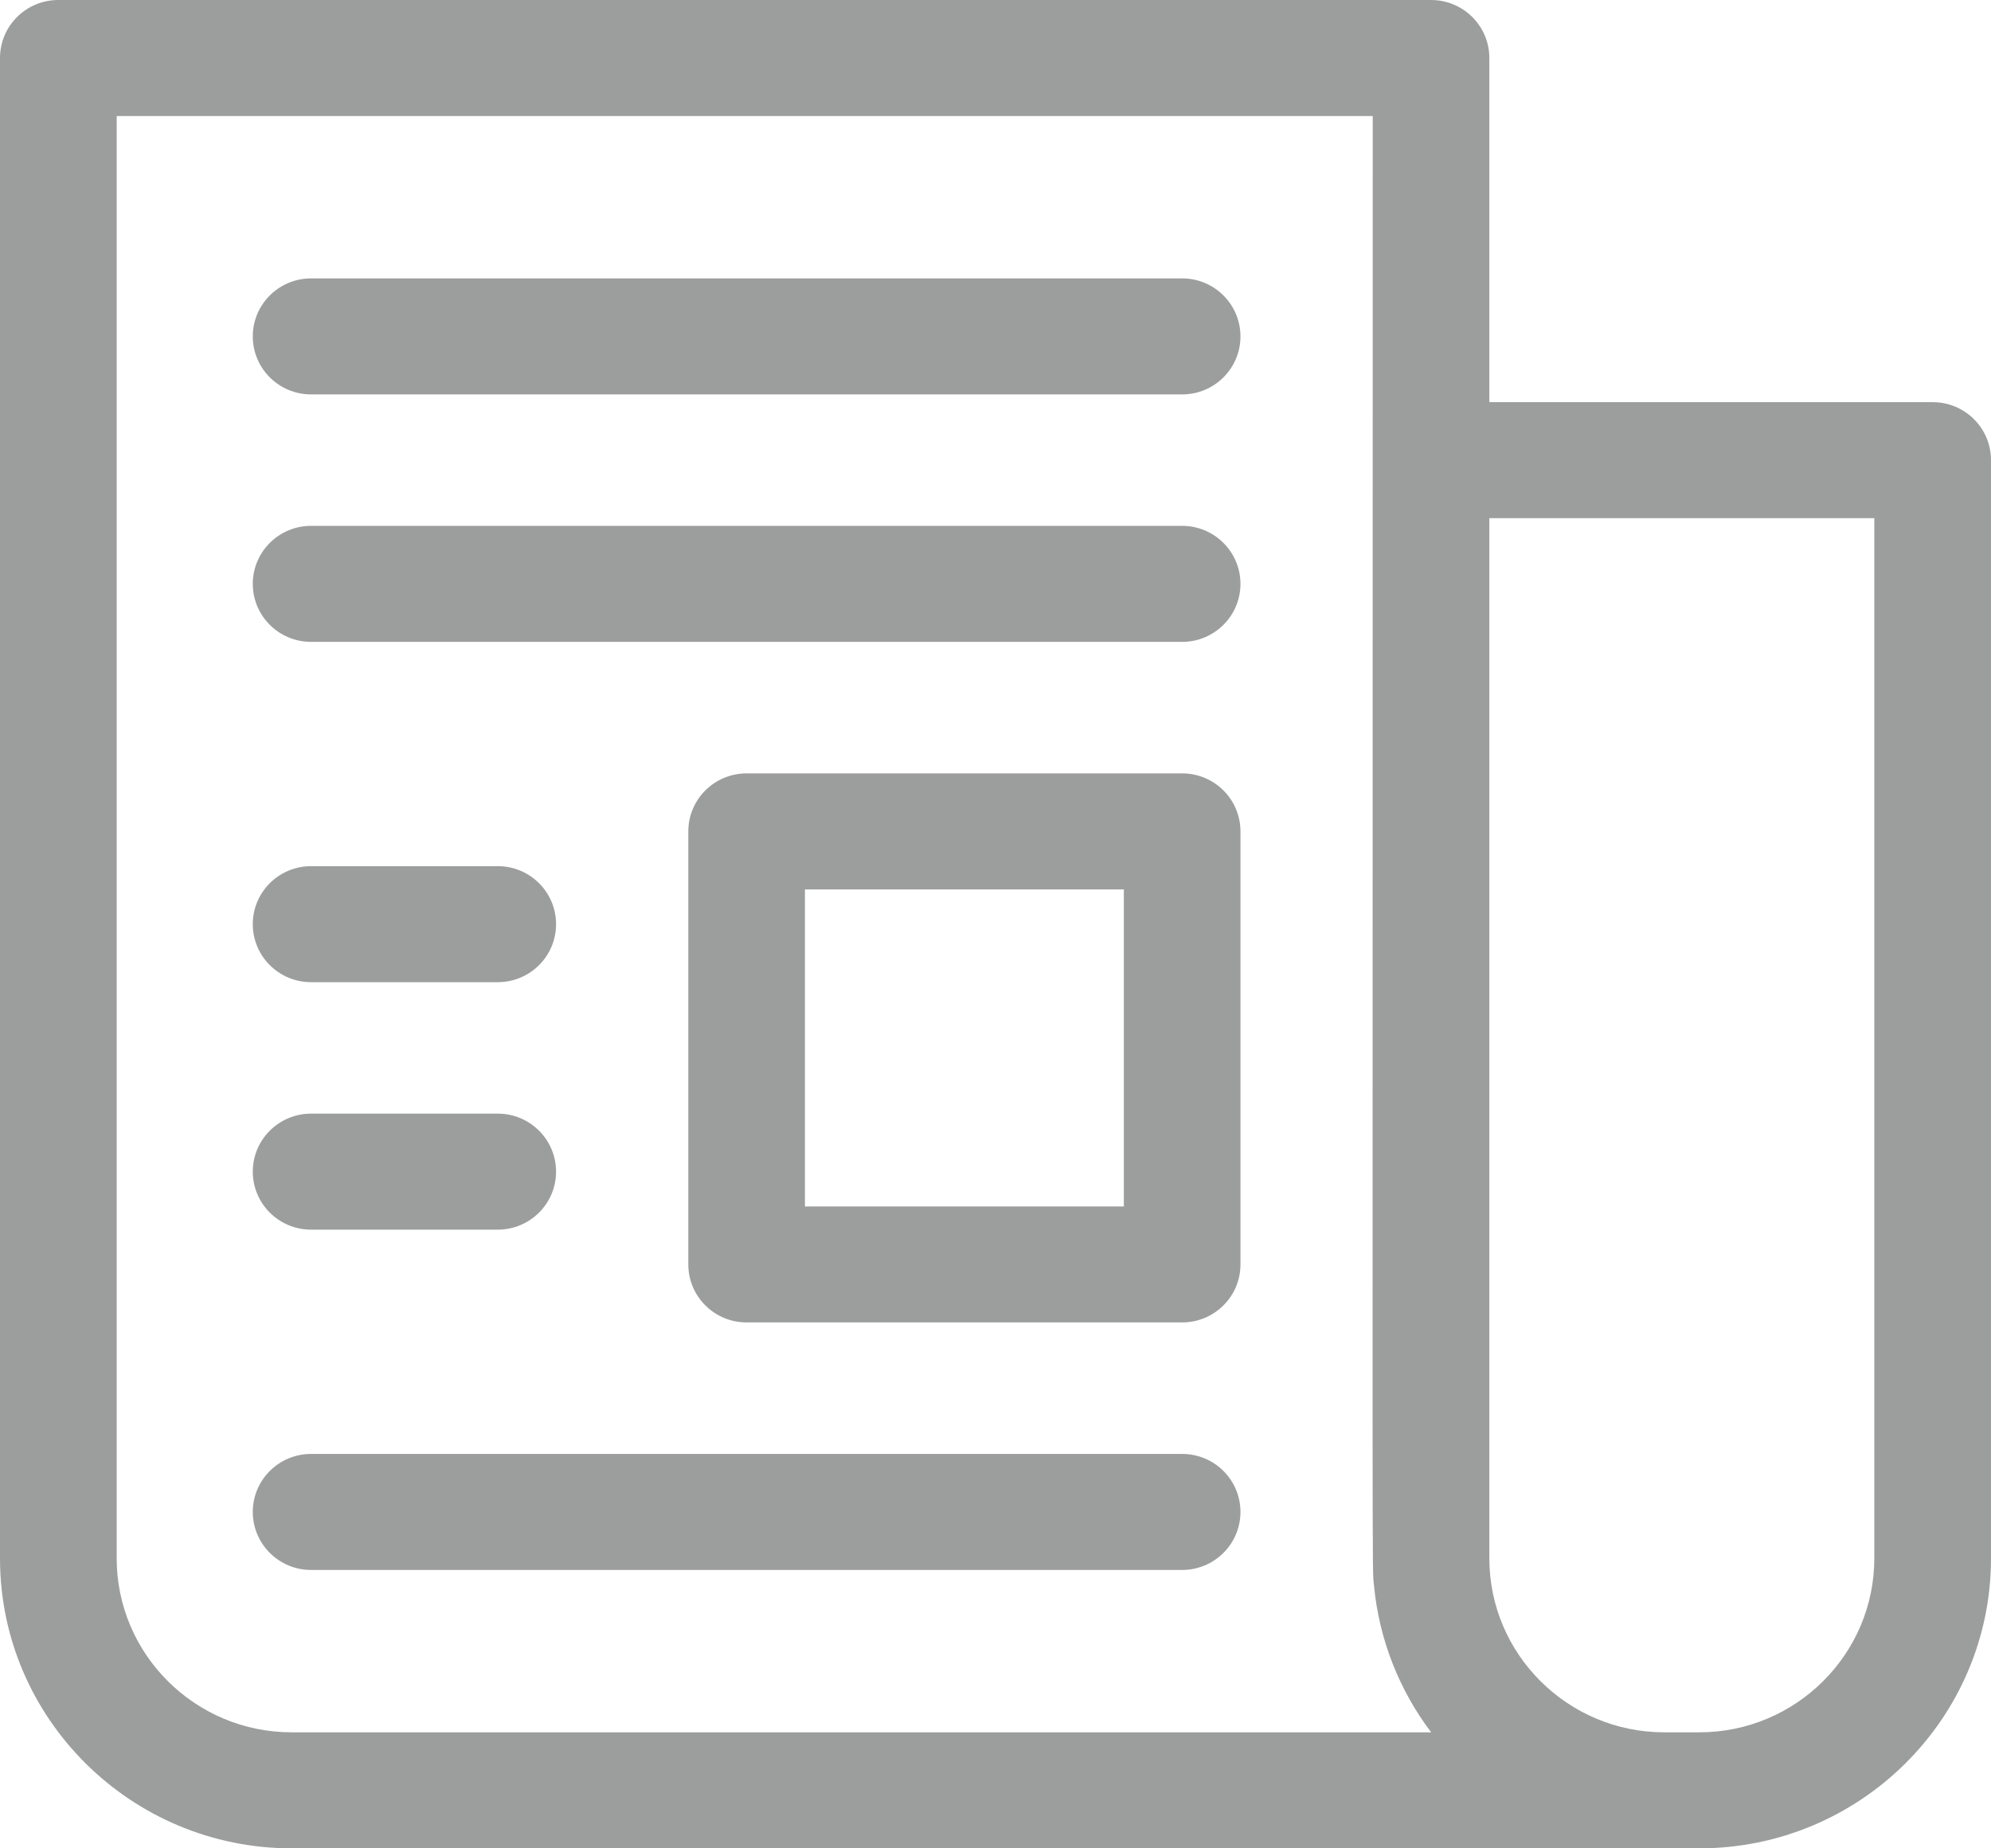 <svg width="28" height="26" viewBox="0 0 28 26" fill="none" xmlns="http://www.w3.org/2000/svg">
<path d="M27.18 5.657H20.945V0.816C20.945 0.365 20.578 0 20.125 0H0.82C0.367 0 0 0.365 0 0.816V21.921C0 24.17 1.84 26 4.102 26H23.898C26.16 26 28 24.17 28 21.921V6.473C28 6.022 27.633 5.657 27.18 5.657ZM4.102 24.368C2.745 24.368 1.641 23.27 1.641 21.921V1.632H19.305C19.305 23.197 19.294 21.998 19.323 22.305C19.395 23.062 19.678 23.775 20.127 24.368H4.102ZM26.359 21.921C26.359 23.27 25.255 24.368 23.898 24.368C23.714 24.368 23.587 24.368 23.406 24.368C22.049 24.368 20.945 23.27 20.945 21.921V7.289H26.359V21.921Z" fill="#9C9D9D"/>
<path d="M16.625 3.916H4.375C3.922 3.916 3.555 4.282 3.555 4.732C3.555 5.183 3.922 5.548 4.375 5.548H16.625C17.078 5.548 17.445 5.183 17.445 4.732C17.445 4.282 17.078 3.916 16.625 3.916Z" fill="#9C9D9D"/>
<path d="M16.625 7.397H4.375C3.922 7.397 3.555 7.763 3.555 8.213C3.555 8.664 3.922 9.029 4.375 9.029H16.625C17.078 9.029 17.445 8.664 17.445 8.213C17.445 7.763 17.078 7.397 16.625 7.397Z" fill="#9C9D9D"/>
<path d="M16.625 20.452H4.375C3.922 20.452 3.555 20.817 3.555 21.268C3.555 21.718 3.922 22.084 4.375 22.084H16.625C17.078 22.084 17.445 21.718 17.445 21.268C17.445 20.817 17.078 20.452 16.625 20.452Z" fill="#9C9D9D"/>
<path d="M16.625 10.879H10.5C10.047 10.879 9.68 11.244 9.68 11.695V17.787C9.68 18.237 10.047 18.602 10.5 18.602H16.625C17.078 18.602 17.445 18.237 17.445 17.787V11.695C17.445 11.244 17.078 10.879 16.625 10.879ZM15.805 16.971H11.32V12.511H15.805V16.971Z" fill="#9C9D9D"/>
<path d="M4.375 13.816H7C7.453 13.816 7.82 13.451 7.82 13C7.82 12.549 7.453 12.184 7 12.184H4.375C3.922 12.184 3.555 12.549 3.555 13C3.555 13.451 3.922 13.816 4.375 13.816Z" fill="#9C9D9D"/>
<path d="M4.375 17.297H7C7.453 17.297 7.82 16.932 7.82 16.481C7.82 16.031 7.453 15.665 7 15.665H4.375C3.922 15.665 3.555 16.031 3.555 16.481C3.555 16.932 3.922 17.297 4.375 17.297Z" fill="#9C9D9D"/>
</svg>
